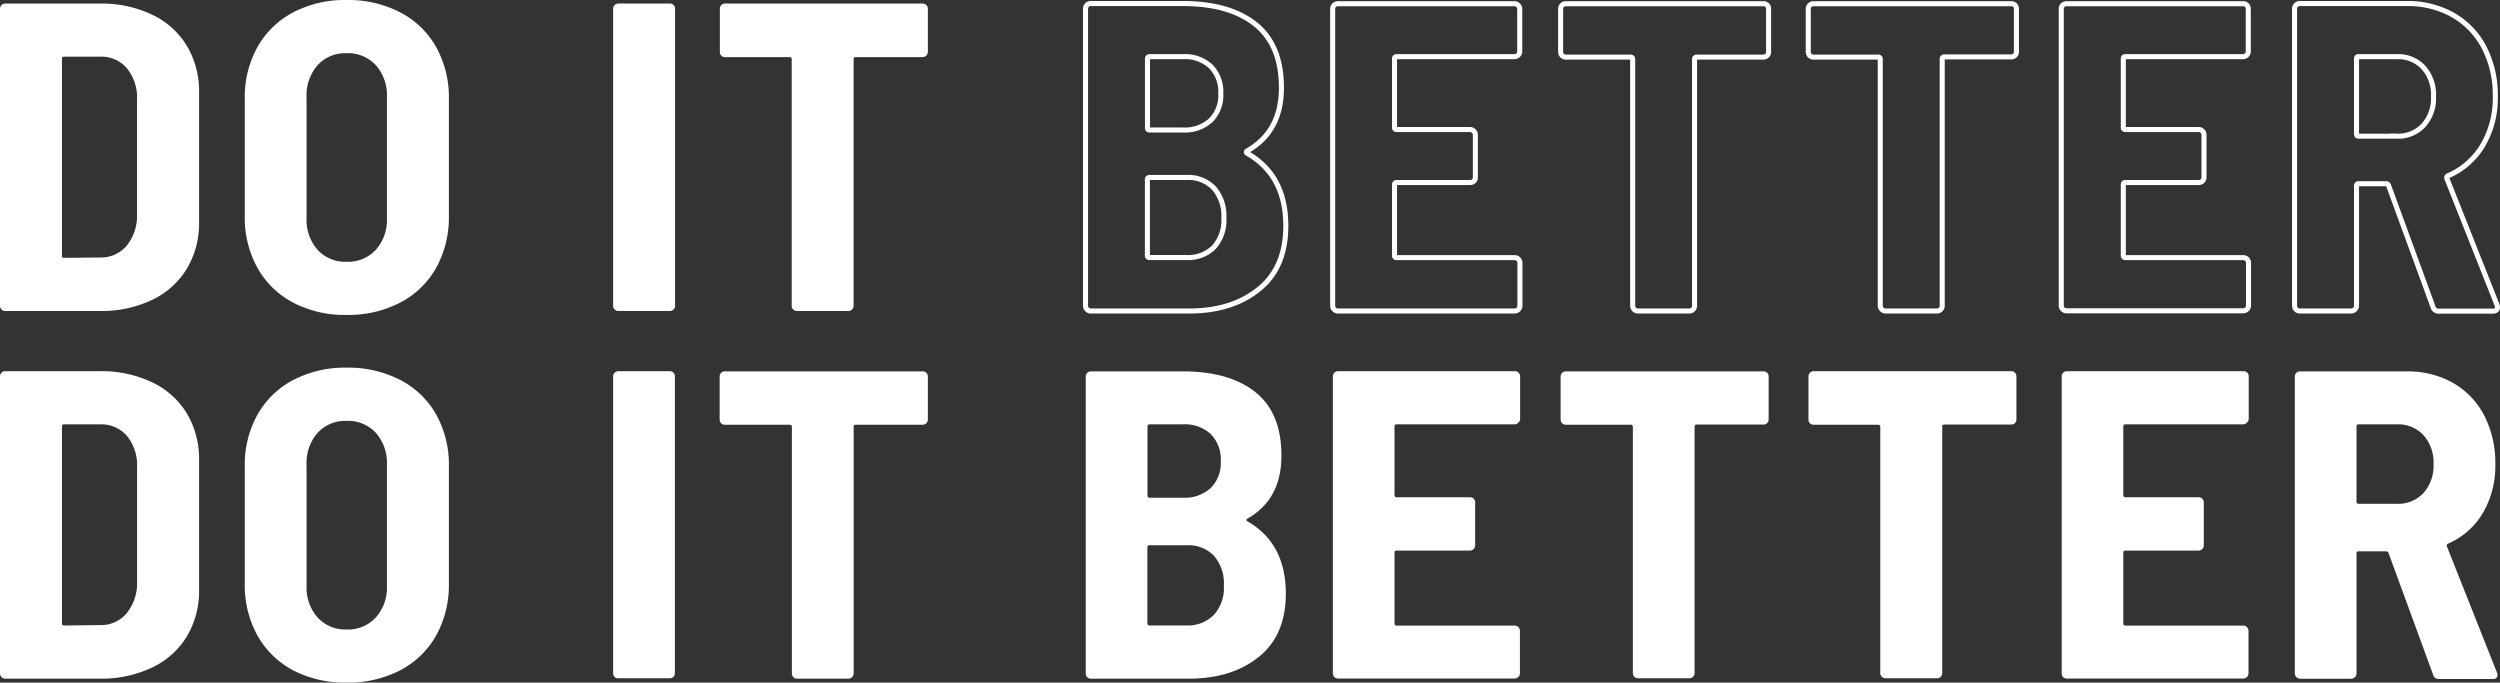 <svg xmlns="http://www.w3.org/2000/svg" viewBox="0 0 495.17 135.2"><rect x="0" y="0" width="495.17" height="135.2" fill="#333333" stroke="none"/><defs><style>.cls-1{fill:#fff;}.cls-2{fill:none;stroke:#fff;stroke-miterlimit:10;}</style></defs><g id="レイヤー_2" data-name="レイヤー 2"><g id="layout"><path class="cls-1" d="M.31,134.11a1,1,0,0,1-.31-.73V74.56a1,1,0,0,1,.31-.74,1,1,0,0,1,.73-.3H19.75a23.33,23.33,0,0,1,10.31,2.17A16.14,16.14,0,0,1,37,81.87a17.58,17.58,0,0,1,2.43,9.31v25.58A17.58,17.58,0,0,1,37,126.07a16.12,16.12,0,0,1-6.92,6.17,23.33,23.33,0,0,1-10.31,2.18H1A1,1,0,0,1,.31,134.11ZM12.7,123.89l7.14-.08a6.59,6.59,0,0,0,5.22-2.31,9.4,9.4,0,0,0,2.09-6.13V92.57a9.14,9.14,0,0,0-2-6.22,6.68,6.68,0,0,0-5.3-2.3H12.7a.38.38,0,0,0-.43.43v39A.38.38,0,0,0,12.7,123.89Z"/><path class="cls-1" d="M58.06,132.77A17.53,17.53,0,0,1,51,125.89a20.58,20.58,0,0,1-2.52-10.35V92.4A20.44,20.44,0,0,1,51,82.13a17.44,17.44,0,0,1,7.09-6.87,22.2,22.2,0,0,1,10.58-2.44,22.44,22.44,0,0,1,10.61,2.44,17.3,17.3,0,0,1,7.13,6.87A20.44,20.44,0,0,1,88.91,92.4v23.14a20.59,20.59,0,0,1-2.53,10.35,17.38,17.38,0,0,1-7.13,6.88,22.44,22.44,0,0,1-10.61,2.43A22.2,22.2,0,0,1,58.06,132.77Zm16.4-10.49a8.89,8.89,0,0,0,2.18-6.22v-24a9,9,0,0,0-2.18-6.31,7.5,7.5,0,0,0-5.82-2.39,7.42,7.42,0,0,0-5.75,2.39,9,9,0,0,0-2.17,6.31v24a8.88,8.88,0,0,0,2.17,6.22,7.39,7.39,0,0,0,5.75,2.4A7.47,7.47,0,0,0,74.46,122.28Z"/><path class="cls-1" d="M121.75,134.11a1,1,0,0,1-.31-.73V74.56a1,1,0,0,1,.31-.74,1,1,0,0,1,.74-.3h10.18a1,1,0,0,1,1,1v58.82a1,1,0,0,1-1,1H122.49A1,1,0,0,1,121.75,134.11Z"/><path class="cls-1" d="M183.47,73.82a1,1,0,0,1,.31.74v8.53a1,1,0,0,1-.31.74,1,1,0,0,1-.74.3H169.51a.38.38,0,0,0-.43.44v48.81a1,1,0,0,1-.31.73,1,1,0,0,1-.74.31H157.85a1,1,0,0,1-1-1V84.57a.39.39,0,0,0-.44-.44H143.58a1,1,0,0,1-.74-.3,1,1,0,0,1-.3-.74V74.56a1,1,0,0,1,1-1h39.15A1,1,0,0,1,183.47,73.82Z"/><path class="cls-1" d="M249.33,130.11q-5.36,4.3-13.79,4.31H216.05a1,1,0,0,1-1-1V74.56a1,1,0,0,1,1-1h18.19q9.3,0,14.44,4.13t5.13,12.57q0,8.63-6.7,12.44c-.29.18-.32.35-.08.53q7.65,4.35,7.65,14.35Q254.68,125.81,249.33,130.11ZM227.28,84.48V98.14a.38.38,0,0,0,.43.44h6.61a7.58,7.58,0,0,0,5.48-1.92,7,7,0,0,0,2-5.31,7.23,7.23,0,0,0-2-5.39,7.57,7.57,0,0,0-5.53-1.91h-6.61A.38.38,0,0,0,227.28,84.48Zm13.18,37.28a8,8,0,0,0,1.95-5.78,8.38,8.38,0,0,0-1.95-5.88A7,7,0,0,0,235,108h-7.31a.38.38,0,0,0-.43.44v15a.38.38,0,0,0,.43.44H235A7.2,7.2,0,0,0,240.46,121.76Z"/><path class="cls-1" d="M300.7,83.74a1,1,0,0,1-.74.31H276.65a.38.38,0,0,0-.44.43V98.05a.39.39,0,0,0,.44.44h14.53a1,1,0,0,1,1,1V108a1,1,0,0,1-.3.74,1,1,0,0,1-.74.31H276.65a.38.38,0,0,0-.44.43v14a.38.38,0,0,0,.44.43H300a1.06,1.06,0,0,1,1.05,1v8.44a1,1,0,0,1-.31.73,1,1,0,0,1-.74.31H265a1,1,0,0,1-1-1V74.56a1,1,0,0,1,.3-.74,1,1,0,0,1,.74-.3h35a1,1,0,0,1,.74.3,1,1,0,0,1,.31.74V83A1,1,0,0,1,300.7,83.74Z"/><path class="cls-1" d="M350,73.82a1,1,0,0,1,.31.74v8.53a1,1,0,0,1-1.05,1H336.08a.39.39,0,0,0-.44.44v48.81a1,1,0,0,1-1,1H324.42a1,1,0,0,1-1-1V84.57a.39.39,0,0,0-.44-.44H310.15a1,1,0,0,1-.74-.3,1,1,0,0,1-.3-.74V74.56a1,1,0,0,1,1-1H349.3A1,1,0,0,1,350,73.82Z"/><path class="cls-1" d="M399.09,73.82a1,1,0,0,1,.3.74v8.53a1,1,0,0,1-1,1H385.13a.39.39,0,0,0-.44.44v48.81a1,1,0,0,1-1,1H373.47a1,1,0,0,1-.74-.31,1,1,0,0,1-.31-.73V84.57a.38.38,0,0,0-.43-.44H359.2a1,1,0,0,1-1-1V74.56a1,1,0,0,1,.3-.74,1,1,0,0,1,.74-.3h39.15A1,1,0,0,1,399.09,73.82Z"/><path class="cls-1" d="M445,83.74a1,1,0,0,1-.73.31H421a.38.38,0,0,0-.44.43V98.05a.39.39,0,0,0,.44.44H435.5a1,1,0,0,1,1,1V108a1,1,0,0,1-.3.74,1,1,0,0,1-.74.31H421a.38.38,0,0,0-.44.43v14a.38.38,0,0,0,.44.43h23.32a1,1,0,0,1,.73.31,1,1,0,0,1,.31.74v8.44a1.06,1.06,0,0,1-1,1h-35a1,1,0,0,1-1-1V74.56a1,1,0,0,1,.3-.74,1,1,0,0,1,.74-.3h35a1,1,0,0,1,1,1V83A1,1,0,0,1,445,83.74Z"/><path class="cls-1" d="M481.89,133.55l-8.79-24c-.12-.23-.26-.35-.44-.35h-5.48a.38.38,0,0,0-.43.43v23.76a1,1,0,0,1-.31.73,1,1,0,0,1-.74.31H455.53a1.06,1.06,0,0,1-1-1V74.56a1,1,0,0,1,1-1h21.22a18.06,18.06,0,0,1,9.14,2.3,15.73,15.73,0,0,1,6.18,6.49,20.51,20.51,0,0,1,2.17,9.57,18.43,18.43,0,0,1-2.44,9.65,14.87,14.87,0,0,1-6.87,6.09.41.41,0,0,0-.26.61l9.92,25a1,1,0,0,1,.08.44c0,.52-.31.78-.95.78H483.1A1.13,1.13,0,0,1,481.89,133.55ZM466.75,84.48V99.36a.38.38,0,0,0,.43.43h7.57A6.82,6.82,0,0,0,480,97.66a8,8,0,0,0,2-5.7,8.08,8.08,0,0,0-2-5.78,6.82,6.82,0,0,0-5.22-2.13h-7.57A.38.38,0,0,0,466.75,84.48Z"/><path class="cls-1" d="M.3,61.29a1,1,0,0,1-.3-.74V1.74A1,1,0,0,1,.3,1,1,1,0,0,1,1,.7H19.75A23.36,23.36,0,0,1,30.06,2.87,16.14,16.14,0,0,1,37,9.05a17.58,17.58,0,0,1,2.43,9.31V43.93A17.56,17.56,0,0,1,37,53.24a16.14,16.14,0,0,1-6.92,6.18A23.36,23.36,0,0,1,19.75,61.6H1A1,1,0,0,1,.3,61.29ZM12.7,51.07,19.84,51a6.62,6.62,0,0,0,5.22-2.3,9.35,9.35,0,0,0,2.08-6.14V19.75a9.14,9.14,0,0,0-2-6.22,6.66,6.66,0,0,0-5.3-2.31H12.7a.38.38,0,0,0-.43.44v39A.38.38,0,0,0,12.7,51.07Z"/><path class="cls-1" d="M58.06,59.94A17.38,17.38,0,0,1,51,53.07a20.61,20.61,0,0,1-2.52-10.35V19.57A20.42,20.42,0,0,1,51,9.31a17.38,17.38,0,0,1,7.09-6.87A22.08,22.08,0,0,1,68.63,0,22.33,22.33,0,0,1,79.25,2.44a17.3,17.3,0,0,1,7.13,6.87,20.43,20.43,0,0,1,2.53,10.26V42.72a20.61,20.61,0,0,1-2.53,10.35,17.3,17.3,0,0,1-7.13,6.87,22.33,22.33,0,0,1-10.62,2.44A22.08,22.08,0,0,1,58.06,59.94Zm16.4-10.48a8.9,8.9,0,0,0,2.18-6.22v-24a9,9,0,0,0-2.18-6.31,7.47,7.47,0,0,0-5.83-2.39,7.38,7.38,0,0,0-5.74,2.39,9,9,0,0,0-2.17,6.31v24a8.9,8.9,0,0,0,2.17,6.22,7.38,7.38,0,0,0,5.74,2.39A7.47,7.47,0,0,0,74.46,49.46Z"/><path class="cls-1" d="M121.75,61.29a1,1,0,0,1-.31-.74V1.74a1,1,0,0,1,.31-.74,1,1,0,0,1,.74-.3h10.18a1,1,0,0,1,.74.3,1,1,0,0,1,.3.74V60.55a1,1,0,0,1-.3.74,1,1,0,0,1-.74.31H122.49A1,1,0,0,1,121.75,61.29Z"/><path class="cls-1" d="M183.47,1a1,1,0,0,1,.31.74v8.53a1,1,0,0,1-.31.74,1,1,0,0,1-.74.3H169.51a.39.39,0,0,0-.44.43V60.55a1,1,0,0,1-.3.74,1,1,0,0,1-.74.31H157.85a1,1,0,0,1-.74-.31,1,1,0,0,1-.3-.74V11.74a.39.39,0,0,0-.44-.43H143.58a1,1,0,0,1-1-1V1.74a1,1,0,0,1,.3-.74,1,1,0,0,1,.74-.3h39.15A1,1,0,0,1,183.47,1Z"/><path class="cls-2" d="M249.33,57.29Q244,61.6,235.54,61.6H216.05a1,1,0,0,1-.74-.31,1,1,0,0,1-.3-.74V1.74a1,1,0,0,1,.3-.74,1,1,0,0,1,.74-.3h18.19q9.3,0,14.44,4.13t5.13,12.57q0,8.61-6.7,12.44c-.29.17-.32.35-.09.52q7.66,4.35,7.66,14.36Q254.68,53,249.33,57.29ZM227.28,11.66V25.32a.38.38,0,0,0,.43.43h6.61a7.62,7.62,0,0,0,5.48-1.91,7,7,0,0,0,2-5.31,7.2,7.2,0,0,0-2-5.39,7.58,7.58,0,0,0-5.53-1.92h-6.61A.38.38,0,0,0,227.28,11.66Zm13.18,37.28a8,8,0,0,0,1.95-5.79,8.37,8.37,0,0,0-1.95-5.87A7,7,0,0,0,235,35.15h-7.31a.38.38,0,0,0-.43.43v15a.38.38,0,0,0,.43.43H235A7.19,7.19,0,0,0,240.46,48.94Z"/><path class="cls-2" d="M300.7,10.92a1,1,0,0,1-.74.3H276.65a.39.39,0,0,0-.44.44V25.23a.38.38,0,0,0,.44.43h14.53a1,1,0,0,1,.74.31,1,1,0,0,1,.3.74v8.44a1,1,0,0,1-1,1H276.65a.39.39,0,0,0-.44.44v14a.39.39,0,0,0,.44.44H300a1,1,0,0,1,.74.3,1,1,0,0,1,.31.74v8.44A1.06,1.06,0,0,1,300,61.6H265a1,1,0,0,1-.74-.31,1,1,0,0,1-.3-.74V1.74a1,1,0,0,1,1-1h35a1,1,0,0,1,.74.3,1,1,0,0,1,.31.74v8.44A1,1,0,0,1,300.7,10.92Z"/><path class="cls-2" d="M350,1a1,1,0,0,1,.3.74v8.53a1,1,0,0,1-.3.74,1,1,0,0,1-.74.3H336.08a.39.39,0,0,0-.44.43V60.55a1,1,0,0,1-.3.74,1,1,0,0,1-.74.31H324.42a1,1,0,0,1-.74-.31,1,1,0,0,1-.3-.74V11.74a.39.39,0,0,0-.44-.43H310.15a1,1,0,0,1-.74-.3,1,1,0,0,1-.3-.74V1.74a1,1,0,0,1,1-1H349.3A1,1,0,0,1,350,1Z"/><path class="cls-2" d="M399.09,1a1,1,0,0,1,.3.74v8.53a1,1,0,0,1-1,1H385.13a.38.38,0,0,0-.44.43V60.55a1,1,0,0,1-.3.74,1,1,0,0,1-.74.31H373.47a1.06,1.06,0,0,1-1.05-1.05V11.74a.38.38,0,0,0-.43-.43H359.2a1,1,0,0,1-.74-.3,1,1,0,0,1-.3-.74V1.74a1,1,0,0,1,1-1h39.15A1,1,0,0,1,399.09,1Z"/><path class="cls-2" d="M445,10.92a1,1,0,0,1-.74.3H421a.39.39,0,0,0-.44.44V25.23a.38.38,0,0,0,.44.43H435.5a1,1,0,0,1,.74.31,1,1,0,0,1,.3.74v8.44a1,1,0,0,1-1,1H421a.39.39,0,0,0-.44.44v14a.39.39,0,0,0,.44.44h23.31a1,1,0,0,1,.74.3,1,1,0,0,1,.31.74v8.44a1.06,1.06,0,0,1-1.05,1.05h-35a1,1,0,0,1-.74-.31,1,1,0,0,1-.3-.74V1.74a1,1,0,0,1,1-1h35A1,1,0,0,1,445,1a1,1,0,0,1,.31.74v8.44A1,1,0,0,1,445,10.92Z"/><path class="cls-2" d="M481.88,60.73l-8.78-24c-.12-.23-.26-.34-.44-.34h-5.48a.38.38,0,0,0-.43.43V60.55a1.06,1.06,0,0,1-1.05,1.05H455.52a1,1,0,0,1-.74-.31,1,1,0,0,1-.3-.74V1.74a1,1,0,0,1,.3-.74,1,1,0,0,1,.74-.3h21.23A18.06,18.06,0,0,1,485.89,3a15.74,15.74,0,0,1,6.17,6.48,20.45,20.45,0,0,1,2.18,9.57,18.46,18.46,0,0,1-2.44,9.66,14.87,14.87,0,0,1-6.87,6.09.41.41,0,0,0-.26.61l9.92,25a1.06,1.06,0,0,1,.08.43c0,.52-.32.79-.95.79H483.1A1.15,1.15,0,0,1,481.88,60.73ZM466.75,11.66V26.53c0,.3.14.44.43.44h7.57A6.82,6.82,0,0,0,480,24.84a8,8,0,0,0,2-5.7,8.15,8.15,0,0,0-2-5.79,6.82,6.82,0,0,0-5.22-2.13h-7.57A.38.38,0,0,0,466.75,11.66Z"/></g></g></svg>